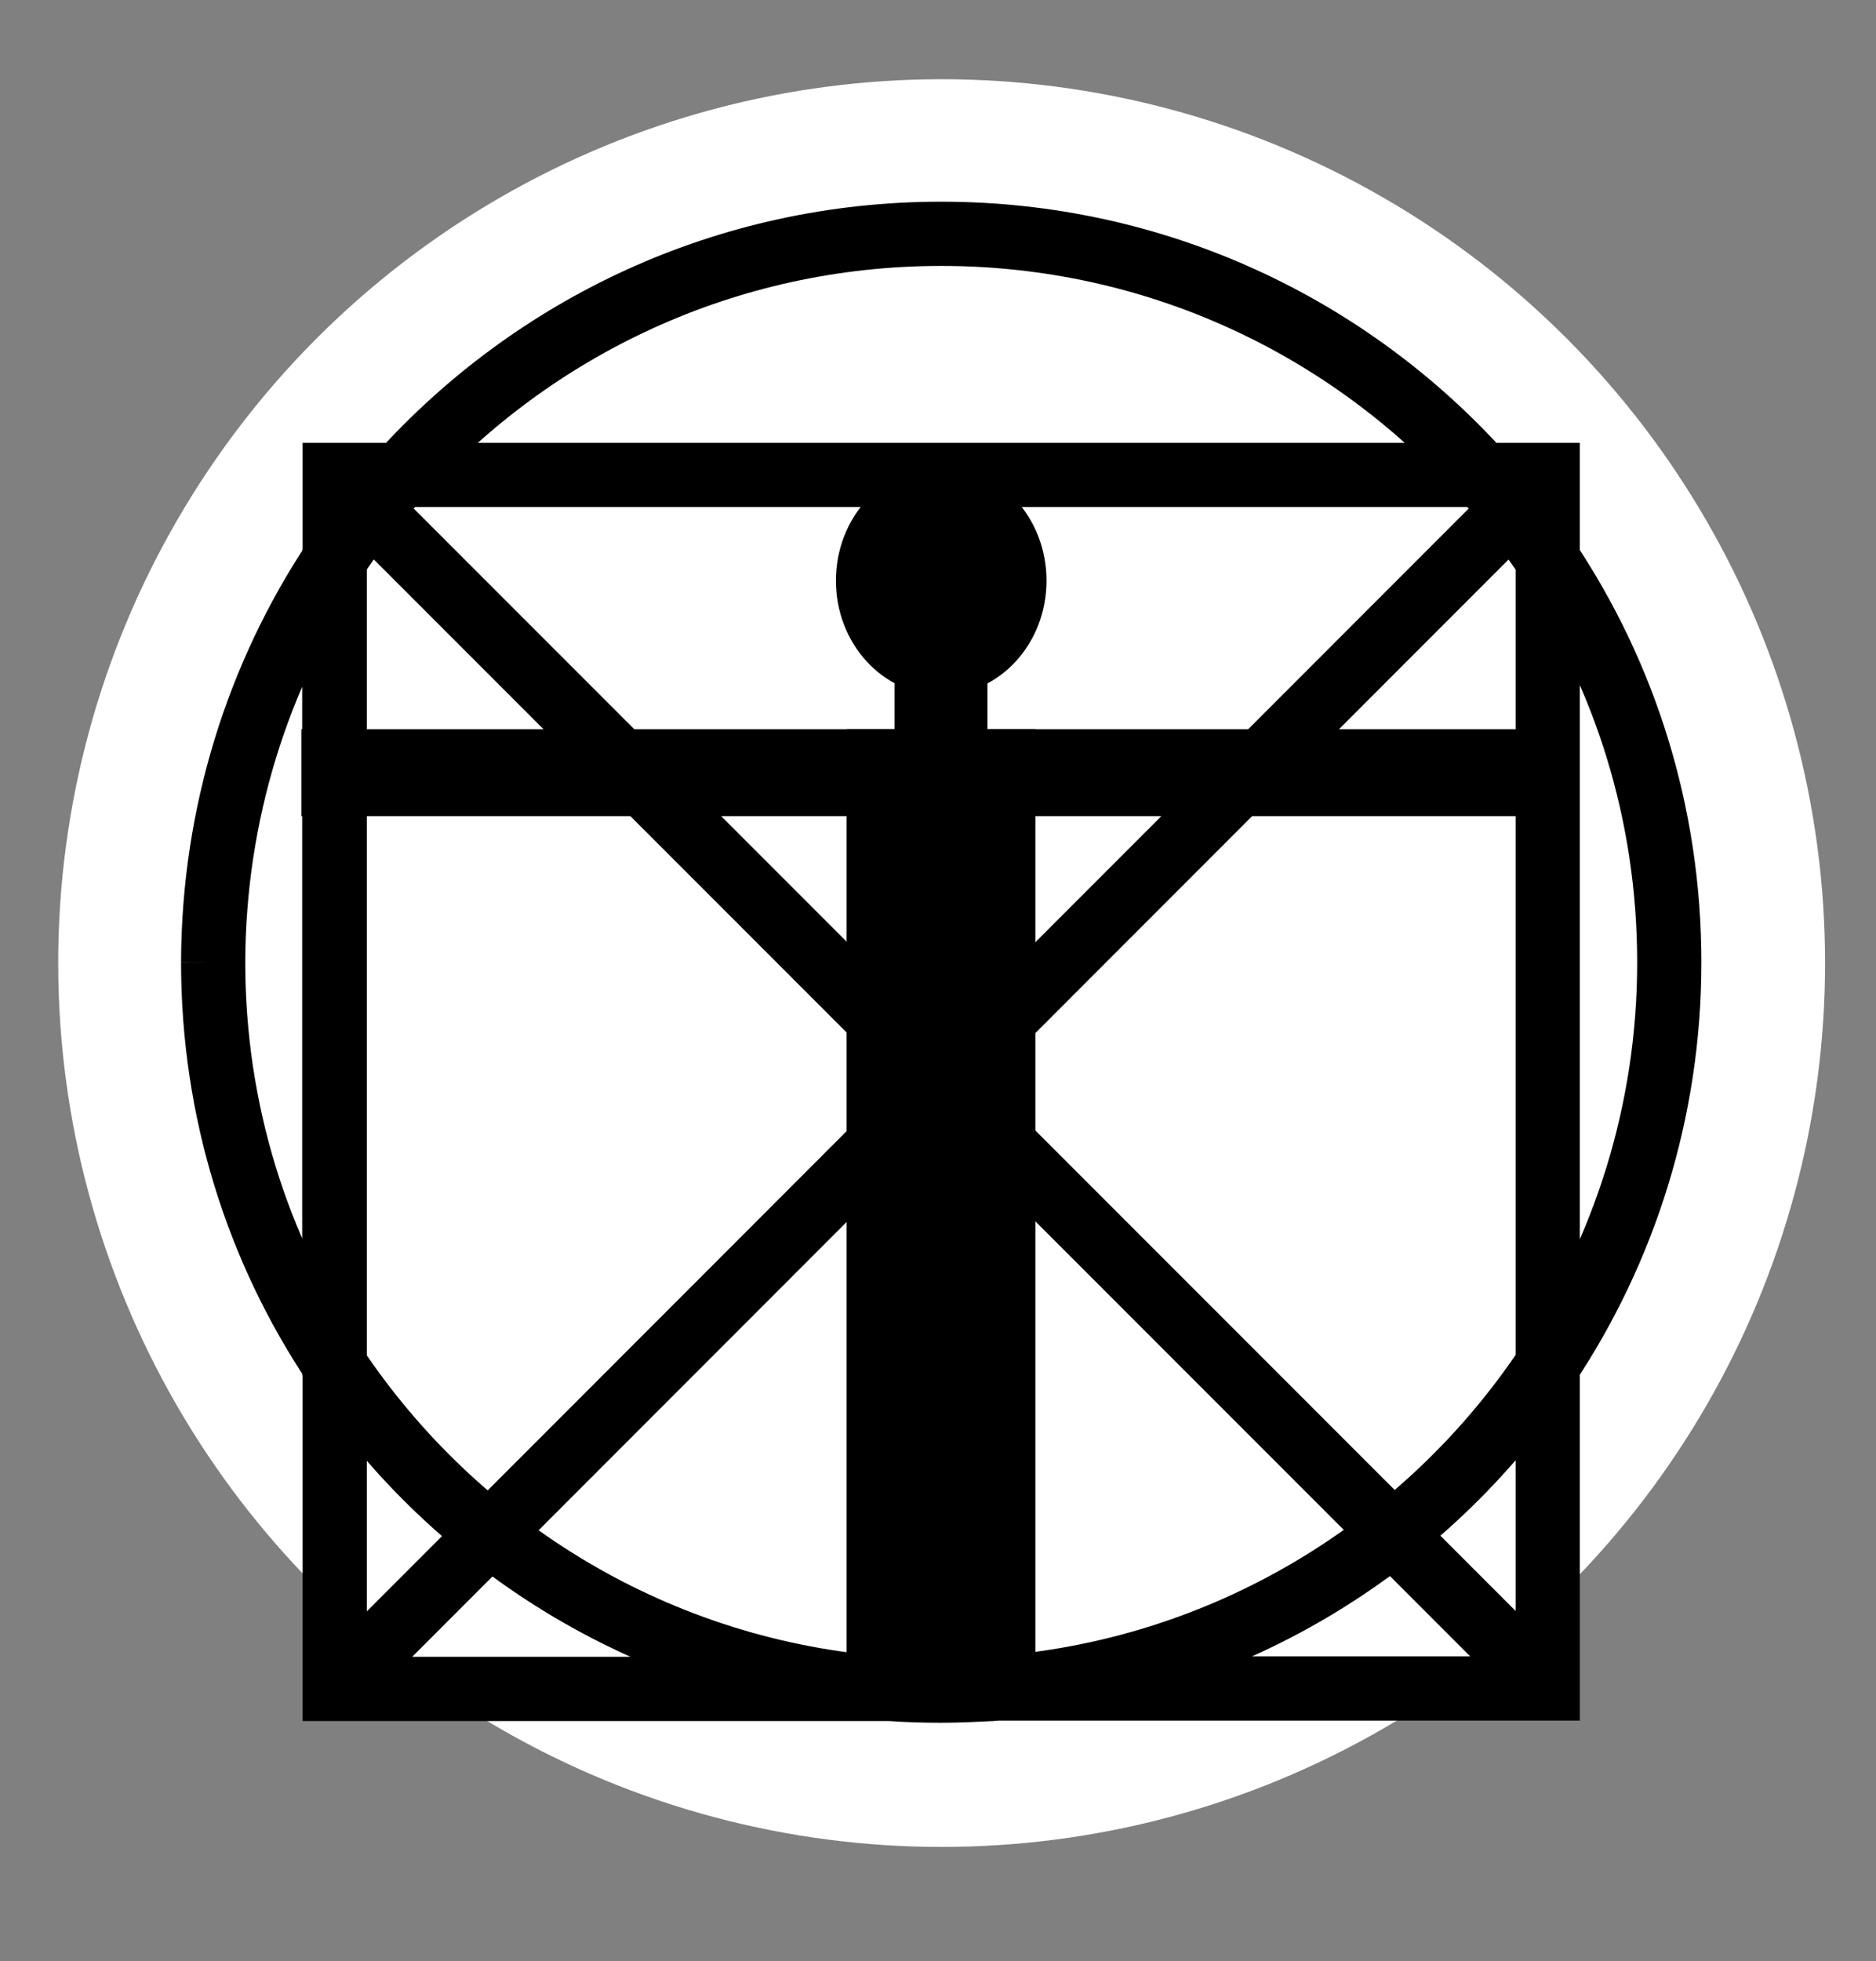 <?xml version="1.0" encoding="UTF-8"?>
<svg id="_レイヤー_1" data-name=" レイヤー 1" xmlns="http://www.w3.org/2000/svg" version="1.1" viewBox="0 0 438.3 458">
  <rect x="0" y="0" width="438.3" height="458" fill="#808080" stroke="none"/>
  <defs>
    <style>
      .cls-1 {
        stroke-width: 3px;
      }

      .cls-1, .cls-2 {
        stroke: #c9a412;
      }

      .cls-1, .cls-2, .cls-3, .cls-4 {
        stroke-miterlimit: 10;
      }

      .cls-1, .cls-3 {
        fill: none;
      }

      .cls-2 {
        fill: #c9a412;
      }

      .cls-2, .cls-4 {
        stroke-width: 4px;
      }

      .cls-5 {
        fill: #231815;
      }

      .cls-5, .cls-6 {
        stroke-width: 0px;
      }

      .cls-3 {
        stroke-width: 15px;
      }

      .cls-3, .cls-4 {
        stroke: #000;
      }

      .cls-6 {
        fill: #fff;
      }

      .cls-4 {
        fill: #000;
      }

      .cls-7 {
        display: none;
      }
    </style>
  </defs>
  <g id="_レイヤー_1-2" data-name=" レイヤー 1-2" class="cls-7">
    <g>
      <g>
        <path class="cls-1" d="M78.2,318.7v75.6h129.8c-54.2-3.8-101.4-32.9-129.8-75.6h0Z"/>
        <path class="cls-1" d="M78.2,110.9v19.8c4.6-7,9.8-13.6,15.4-19.8,0,0-15.4,0-15.4,0Z"/>
        <path class="cls-1" d="M361.6,110.9h-15.4c5.6,6.2,10.7,12.8,15.4,19.8,0,0,0-19.8,0-19.8Z"/>
        <path class="cls-1" d="M361.6,318.7c-28.4,42.7-75.6,71.9-129.8,75.6h129.8v-75.6h0Z"/>
        <path class="cls-1" d="M390,224.7c0-34.8-10.4-67.1-28.4-94v188.1c17.9-26.9,28.4-59.3,28.4-94h0Z"/>
        <path class="cls-1" d="M219.9,394.8c4,0,8-.2,12-.4h-23.9c4,.3,8,.4,12,.4h-.1Z"/>
        <path class="cls-1" d="M49.8,224.7c0,34.8,10.4,67.1,28.4,94v-188c-17.9,26.9-28.3,59.3-28.4,94Z"/>
        <path class="cls-1" d="M219.9,54.6c-50.2,0-95.2,21.7-126.4,56.3h252.8c-31.1-34.6-76.2-56.3-126.4-56.3h0Z"/>
        <path class="cls-1" d="M361.6,318.7v-188c-4.6-7-9.8-13.6-15.4-19.8H93.5c-5.6,6.2-10.7,12.8-15.4,19.8v188.1c28.4,42.7,75.6,71.9,129.8,75.6h23.9c54.2-3.8,101.4-32.9,129.8-75.6h0Z"/>
      </g>
      <line class="cls-1" x1="78.2" y1="110.9" x2="361.6" y2="394.4"/>
      <line class="cls-1" x1="78.2" y1="394.4" x2="361.6" y2="110.9"/>
    </g>
    <line class="cls-1" x1="78.2" y1="252.6" x2="361.6" y2="252.6"/>
    <line class="cls-1" x1="219.9" y1="110.9" x2="219.9" y2="394.8"/>
  </g>
  <g id="_レイヤー_2" data-name=" レイヤー 2" class="cls-7">
    <ellipse class="cls-2" cx="219.9" cy="132.8" rx="16.5" ry="18.7"/>
    <ellipse class="cls-2" cx="220.1" cy="180.3" rx="39.1" ry="17.8"/>
    <ellipse class="cls-2" cx="220.1" cy="202.9" rx="20.8" ry="46"/>
    <ellipse class="cls-2" cx="220.1" cy="156" rx="8.2" ry="16.9"/>
    <ellipse class="cls-2" cx="220" cy="257.1" rx="22.8" ry="30.4"/>
    <ellipse class="cls-2" cx="220.1" cy="287.5" rx="22.7" ry="50.6"/>
    <ellipse class="cls-2" cx="220" cy="347.7" rx="18.2" ry="42.2"/>
    <ellipse class="cls-2" cx="220.1" cy="385.6" rx="33.9" ry="8.5"/>
    <ellipse class="cls-2" cx="271.2" cy="178.5" rx="39.2" ry="8.4"/>
    <ellipse class="cls-2" cx="168.8" cy="178.1" rx="39.2" ry="8"/>
    <ellipse class="cls-2" cx="325.4" cy="176.8" rx="32.4" ry="6.6"/>
    <ellipse class="cls-2" cx="114.6" cy="178.1" rx="32.4" ry="6.6"/>
    <ellipse class="cls-2" cx="219.9" cy="167.1" rx="18.9" ry="8.1"/>
    <ellipse class="cls-2" cx="219.9" cy="139.1" rx="14.7" ry="15.4"/>
    <ellipse class="cls-2" cx="93.5" cy="176.8" rx="11.7" ry="8"/>
    <ellipse class="cls-2" cx="346.3" cy="176.8" rx="11.7" ry="8"/>
  </g>
  <circle class="cls-6" cx="220" cy="224.9" r="206.4"/>
  <g id="_レイヤー_1のコピー" data-name=" レイヤー 1のコピー">
    <path class="cls-3" d="M207.9,394.4H78.2v-75.6c28.4,42.7,75.6,71.9,129.8,75.6h-.1ZM78.2,110.9v19.8c4.6-7,9.8-13.6,15.4-19.8,0,0-15.4,0-15.4,0ZM361.6,110.9h-15.4c5.6,6.2,10.7,12.8,15.4,19.8,0,0,0-19.8,0-19.8ZM361.6,318.7c-28.4,42.7-75.6,71.9-129.8,75.6h129.8v-75.6h0ZM390,224.7c0-34.8-10.4-67.1-28.4-94v188.1c17.9-26.9,28.4-59.3,28.4-94h0ZM219.9,394.8c4,0,8-.2,12-.4h-23.9c4,.3,8,.4,12,.4h-.1ZM49.8,224.7c0,34.8,10.4,67.1,28.4,94v-188c-17.9,26.9-28.3,59.3-28.4,94ZM219.9,54.6c-50.2,0-95.2,21.7-126.4,56.3h252.8c-31.1-34.6-76.2-56.3-126.4-56.3h0ZM361.6,318.7v-188c-4.6-7-9.8-13.6-15.4-19.8H93.5c-5.6,6.2-10.7,12.8-15.4,19.8v188.1c28.4,42.7,75.6,71.9,129.8,75.6h23.9c54.2-3.8,101.4-32.9,129.8-75.6h0ZM78.2,110.9l283.5,283.5M78.2,394.4L361.6,110.9M219.9,110.9v283.9"/>
  </g>
  <g id="_レイヤー_2のコピー" data-name=" レイヤー 2のコピー">
    <ellipse class="cls-4" cx="219.9" cy="135.6" rx="22.6" ry="24.7"/>
    <rect class="cls-4" x="211" y="147.5" width="17.7" height="24.8"/>
    <rect class="cls-4" x="199.8" y="172.3" width="40.1" height="219"/>
    <rect class="cls-4" x="72.4" y="172.3" width="283.5" height="16.3"/>
  </g>
  <g id="_レイヤー_5" data-name=" レイヤー 5" class="cls-7">
    <g>
      <path class="cls-5" d="M67.5,453.5h6.2v-40.3h-6.2v-1.7h21.2v1.6h-6.1v18.8h18.2v-18.8h-6.1v-1.7h21.1v1.6h-6.2v40.3h6.1v1.7h-21v-1.6h6.1v-19.7h-18.2v19.6h6.2v1.7h-21.2v-1.6h-.1Z"/>
      <path class="cls-5" d="M118.4,429.5v-1.6c4.3,0,7.4-.3,10.4-1.2l.8.6c-.2,3.3-.3,6.7-.3,12v7.4c0,4.7,1.1,6.3,4.1,6.3s3.9-.8,6.4-3.6v-19.9h-4.1v-1.6c5,0,7.7-.3,11-1.2l.8.5v26.3h3.5v1.6c-5,.1-6.5.3-10.5,1.1l-.7-.5v-4.3c-3.6,3.6-5.9,4.6-9.3,4.6s-6.4-1.6-7.9-4.2c-1-1.7-1.3-3.4-1.3-7.1l.3-15.2h-3.4.2Z"/>
      <path class="cls-5" d="M154.2,453.5h4.2v-24.1h-3.8v-1.6c5.5,0,7.4-.2,10.8-1.2l.8.6v4.9c1.2-1.2,1.6-1.7,2.2-2.2,2.3-1.9,4.7-3.1,7.2-3.1s5,1.2,6.7,3.5c.4.5.7,1,1.4,2.1.9-1.1,1.3-1.5,1.7-1.9,2.1-2.2,5.8-3.7,8.9-3.7s5.8,1.6,7.4,4.2c1,1.7,1.3,3.1,1.3,5.9s-.2,5.5-.2,8.8v7.7h3.8v1.7h-15.4v-1.6h3.7v-17.4c0-2.5-.4-3.8-1.3-4.7-.8-.8-1.8-1.2-2.9-1.2s-3.7.9-5,2c-1,1-1.5,1.8-1.5,2.9v18.2h3.6v1.7h-14.9v-1.6h3.6v-18.3c0-3.5-1.3-5.3-3.7-5.3s-2.8.8-3.8,1.9c-1.4,1.6-2.6,3.7-2.6,4.7v17h3.5v1.7h-15.7v-1.6h0Z"/>
      <path class="cls-5" d="M224.3,433.2c0-2.9-1.6-4.5-4.3-4.5s-4.3,1-4.3,2,.1.7.7,1.3c.7.8.8,1.1.8,1.9,0,1.7-1.2,3-2.9,3s-3.2-1.5-3.2-3.4c0-3.8,4.7-6.5,11.2-6.5s6,.9,7.6,2.8c1.1,1.4,1.6,3.2,1.6,6.5v14.4c0,1.1.7,2.2,1.7,2.2s1.2-.4,2.6-2.5l1.3.7c-2,3.5-4,4.8-7.1,4.8s-3.7-.7-4.5-1.7c-.4-.5-.8-1.6-1-2.3-2.8,3-5,4.2-8.2,4.2s-7.4-2.8-7.4-6.5,3.2-7,8.6-8.4c2.1-.5,3.3-.7,6.8-1.1v-6.7h0v-.2h0ZM224.3,441.4c-2.5.4-3.5.7-4.7,1.1-2.7,1.1-4.1,3-4.1,5.6s1.6,4.6,4.1,4.6,3.6-1.1,4.8-3.1v-8.3h-.1Z"/>
      <path class="cls-5" d="M239.3,453.5h4.2v-24.1h-3.7v-1.6c4.5,0,7.6-.3,10.7-1.2l.8.6v4.3c2.5-2.5,5.8-4.6,8.9-4.6s6.1,1.1,7.6,3c1.4,1.6,1.8,3.7,1.8,8.5v15h3.8v1.7h-15.4v-1.6h3.3v-17.8c0-2.9-.3-4.1-1.2-4.9-.7-.7-1.6-1-2.5-1-1.4,0-3.2.7-4.6,1.8-1,.7-1.7,1.4-1.7,2v19.7h3.1v1.7h-15.2v-1.6h0Z"/>
      <path class="cls-5" d="M275.7,453.5h4.2v-24.1h-3.8v-1.5c5.8-.1,8-.4,11.2-1.3l.8.5c-.1,2.2-.2,4.3-.2,6.7v19.7h3.8v1.7h-15.9v-1.6h0ZM284,411.6c2.3,0,4.3,2,4.3,4.3s-1.8,4-4.2,4-4.1-1.8-4.1-4.1,1.7-4.2,4.1-4.2h0Z"/>
      <path class="cls-5" d="M295.9,454.6c.4-1.6.5-2.7.5-5.8v-3.3h1.6c.1,2.5.6,3.8,2,5.5,1.7,2.2,3.8,3.2,6.4,3.2s5.9-1.9,5.9-4.4-1.4-3.2-5.5-4.4c-3.6-1-6-2-7.3-3.1-1.6-1.3-2.6-3.7-2.6-6.2,0-5.3,4.1-9.2,9.5-9.2s3.3.4,6.8,2l1.2-1.4.8.2c-.2,2.2-.2,3.3-.2,4.6v3.5l-1.4.2c-.4-2.5-.7-3.6-1.6-4.8-1.2-1.6-3.4-2.7-5.6-2.7s-5.2,1.7-5.2,4.1,1.4,3.5,6.4,5c3.9,1.2,5.2,1.7,6.7,3,1.6,1.3,2.6,3.6,2.6,6.1,0,5.5-4.3,9.2-10.6,9.2s-4.6-.5-8-2.6l-1.3,1.6-1-.3h0Z"/>
      <path class="cls-5" d="M320.2,428.2c3.4-.9,5-1.7,6.7-3.4s2.8-3.7,3.6-7.3h1.1c0,2.3-.2,4.9-.2,6.7v3.7h6.3v1.7h-6.4v15.1c0,4.3,0,6,.4,7,.5,1.3,1.4,1.9,2.6,1.9s2.7-.6,4.7-2.3l1.1,1.1c-2.6,2.6-5,3.6-8.3,3.6s-6.4-1.4-7.7-4c-.7-1.3-1-2.6-1-5v-4.6l.2-12.7h-3.3v-1.4h.2,0Z"/>
      <path class="cls-5" d="M370.7,448.5c-3.1,5.5-6.5,7.6-12.6,7.6s-14.8-6-14.8-14.4,6.4-14.7,14.8-14.7,7.4,1.6,10,4.4c1.9,2.2,3,4.7,3,6.7s-.2,1-.5,1.2c-.4.2-1.6.3-7.6.3h-11.3v1.2c0,9.1,2.7,13.1,8.8,13.1s6-1.4,8.9-6.1l1.3.8h0ZM363.6,438c-.1-6.7-1.7-9.6-5.4-9.6s-5.9,3.2-6.4,9.6h11.8Z"/>
    </g>
  </g>
</svg>